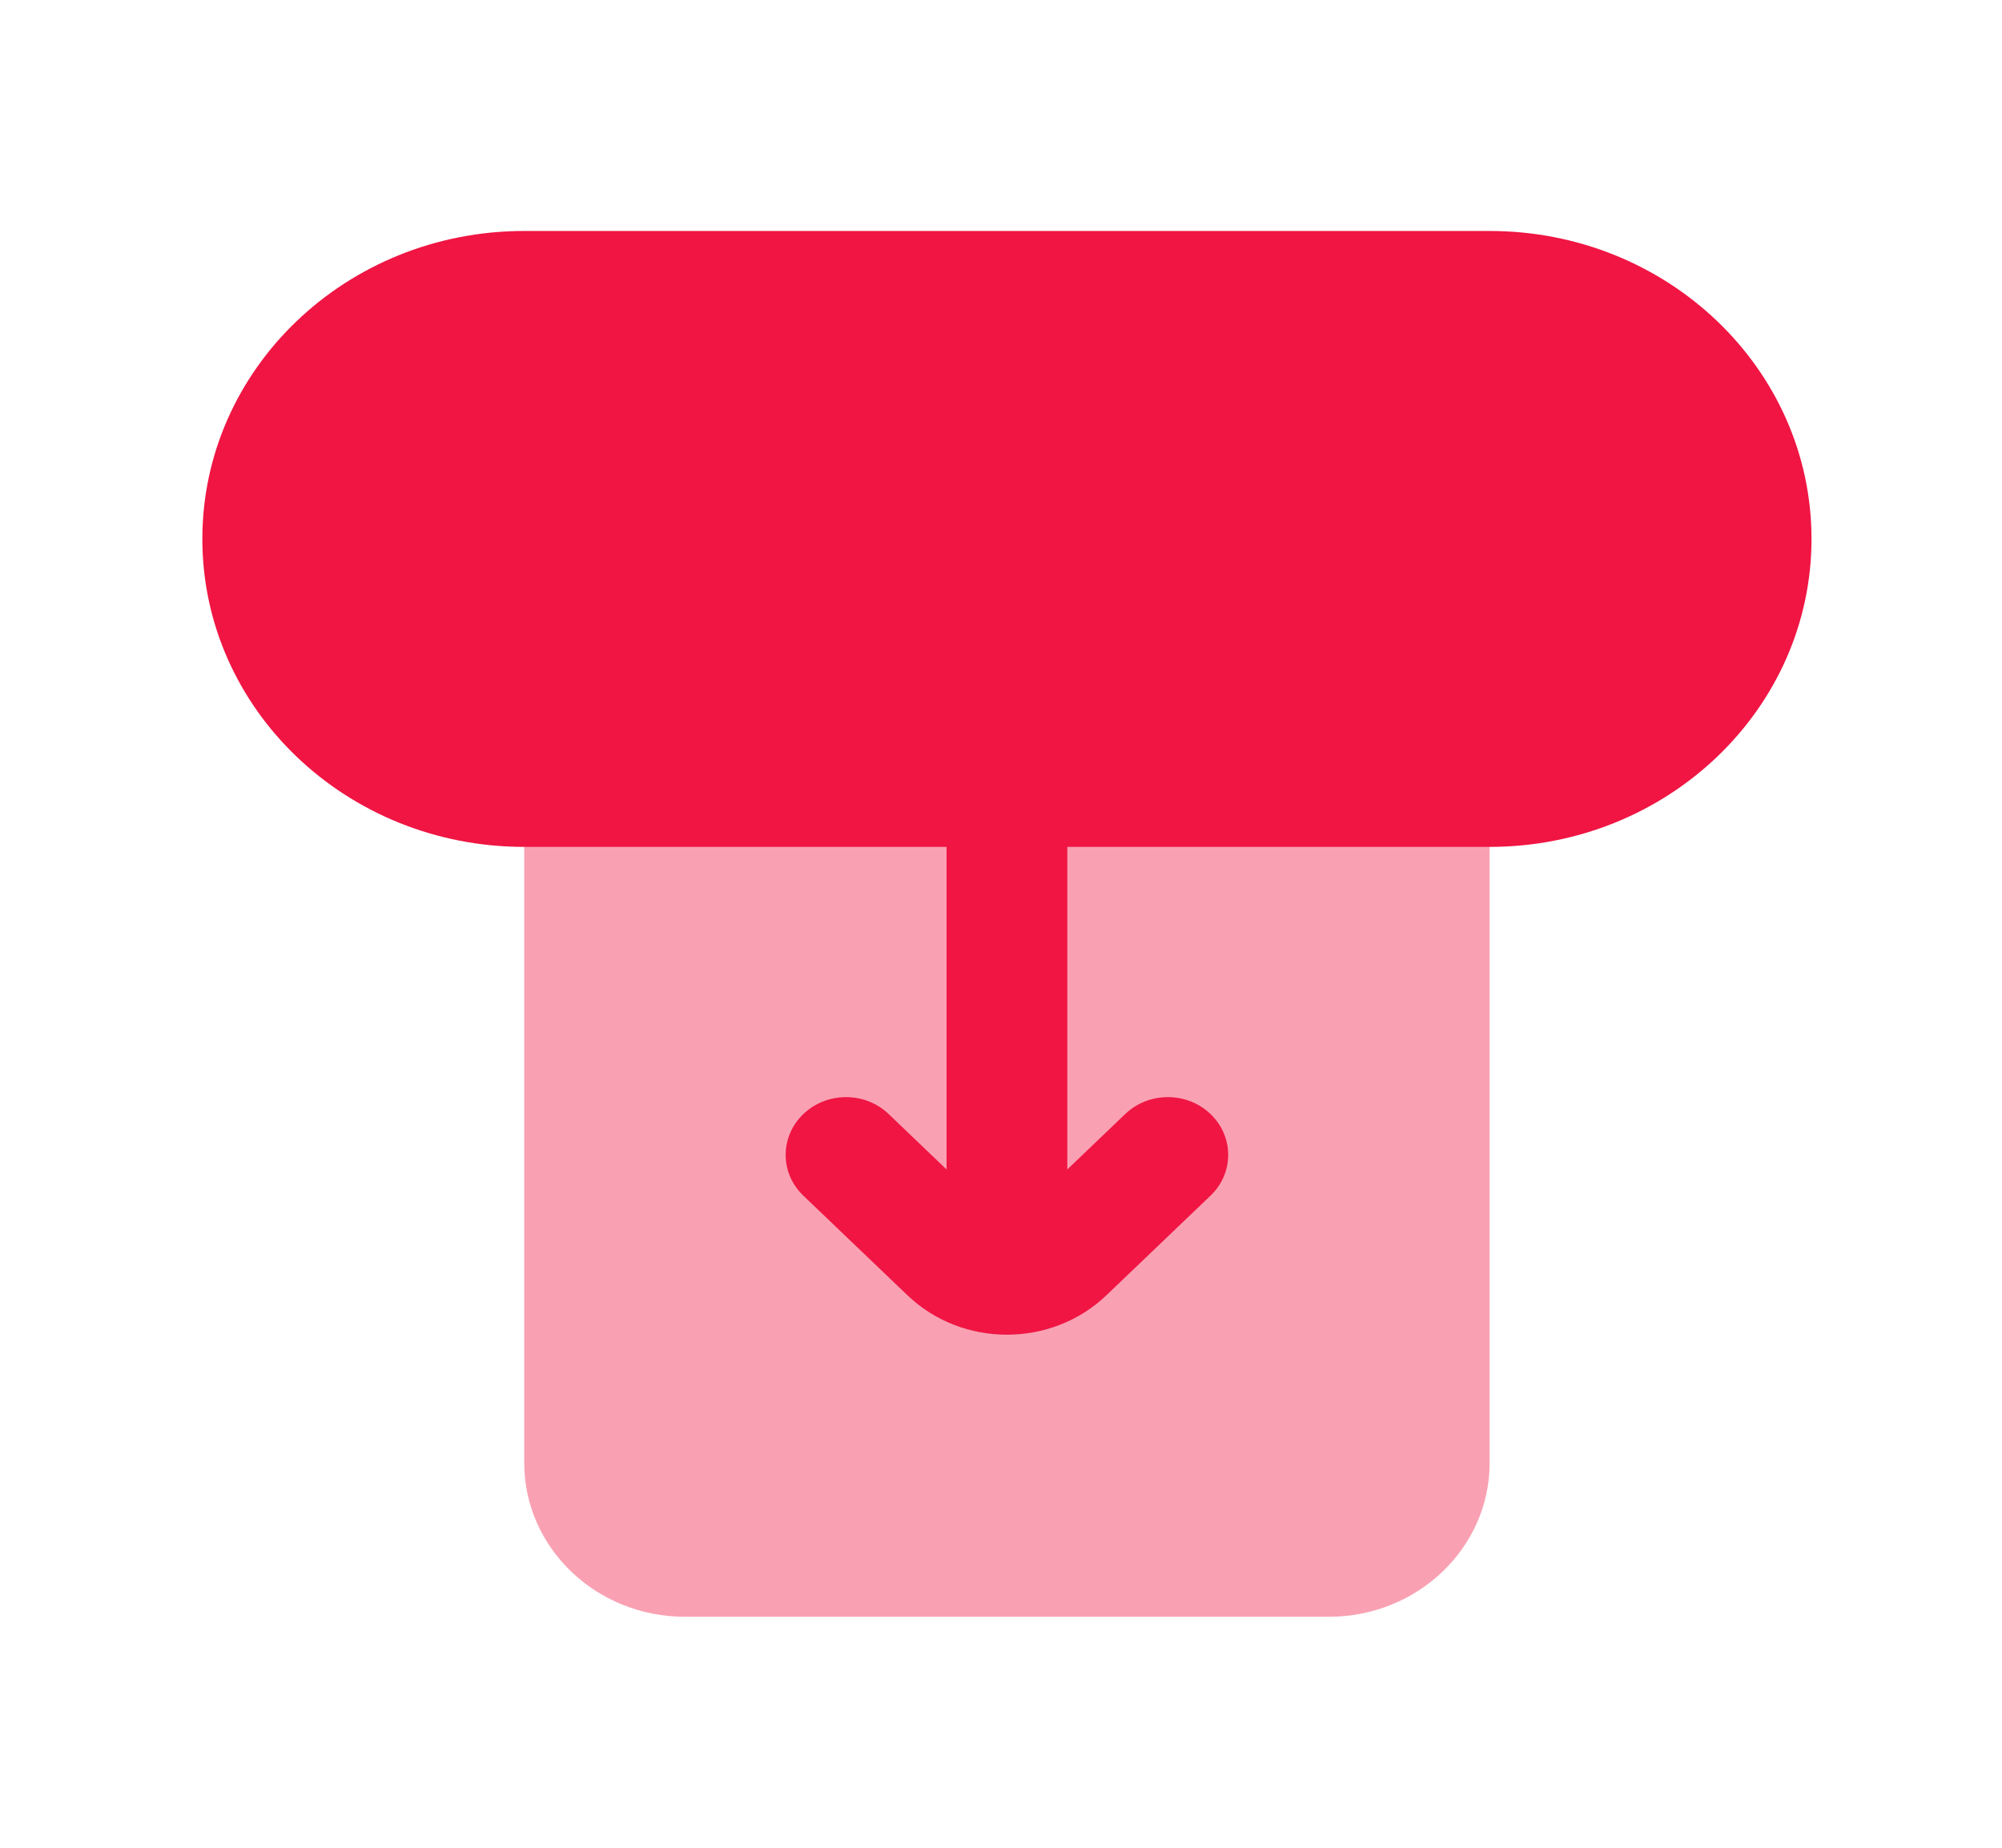 <svg width="26" height="24" viewBox="0 0 26 24" fill="none" xmlns="http://www.w3.org/2000/svg">
<path d="M19.346 3H6.808C4.499 3 2.628 4.791 2.628 7C2.628 9.209 4.499 11 6.808 11L19.346 11C21.654 11 23.526 9.209 23.526 7C23.526 4.791 21.654 3 19.346 3Z" fill="#F01543"/>
<path opacity="0.4" d="M19.346 19L19.346 7H6.808V19C6.808 20.105 7.743 21 8.897 21H17.256C18.41 21 19.346 20.105 19.346 19Z" fill="#F01543"/>
<path fill-rule="evenodd" clip-rule="evenodd" d="M12.293 15.19L11.541 14.47C11.235 14.177 10.739 14.177 10.433 14.47C10.127 14.763 10.127 15.238 10.433 15.53L11.784 16.823C12.498 17.507 13.656 17.507 14.37 16.823L15.721 15.53C16.027 15.238 16.027 14.763 15.721 14.47C15.415 14.177 14.919 14.177 14.613 14.47L13.861 15.19V11C13.861 10.586 13.51 10.25 13.077 10.25C12.644 10.25 12.293 10.586 12.293 11V15.19Z" fill="#F01543"/>
</svg>
